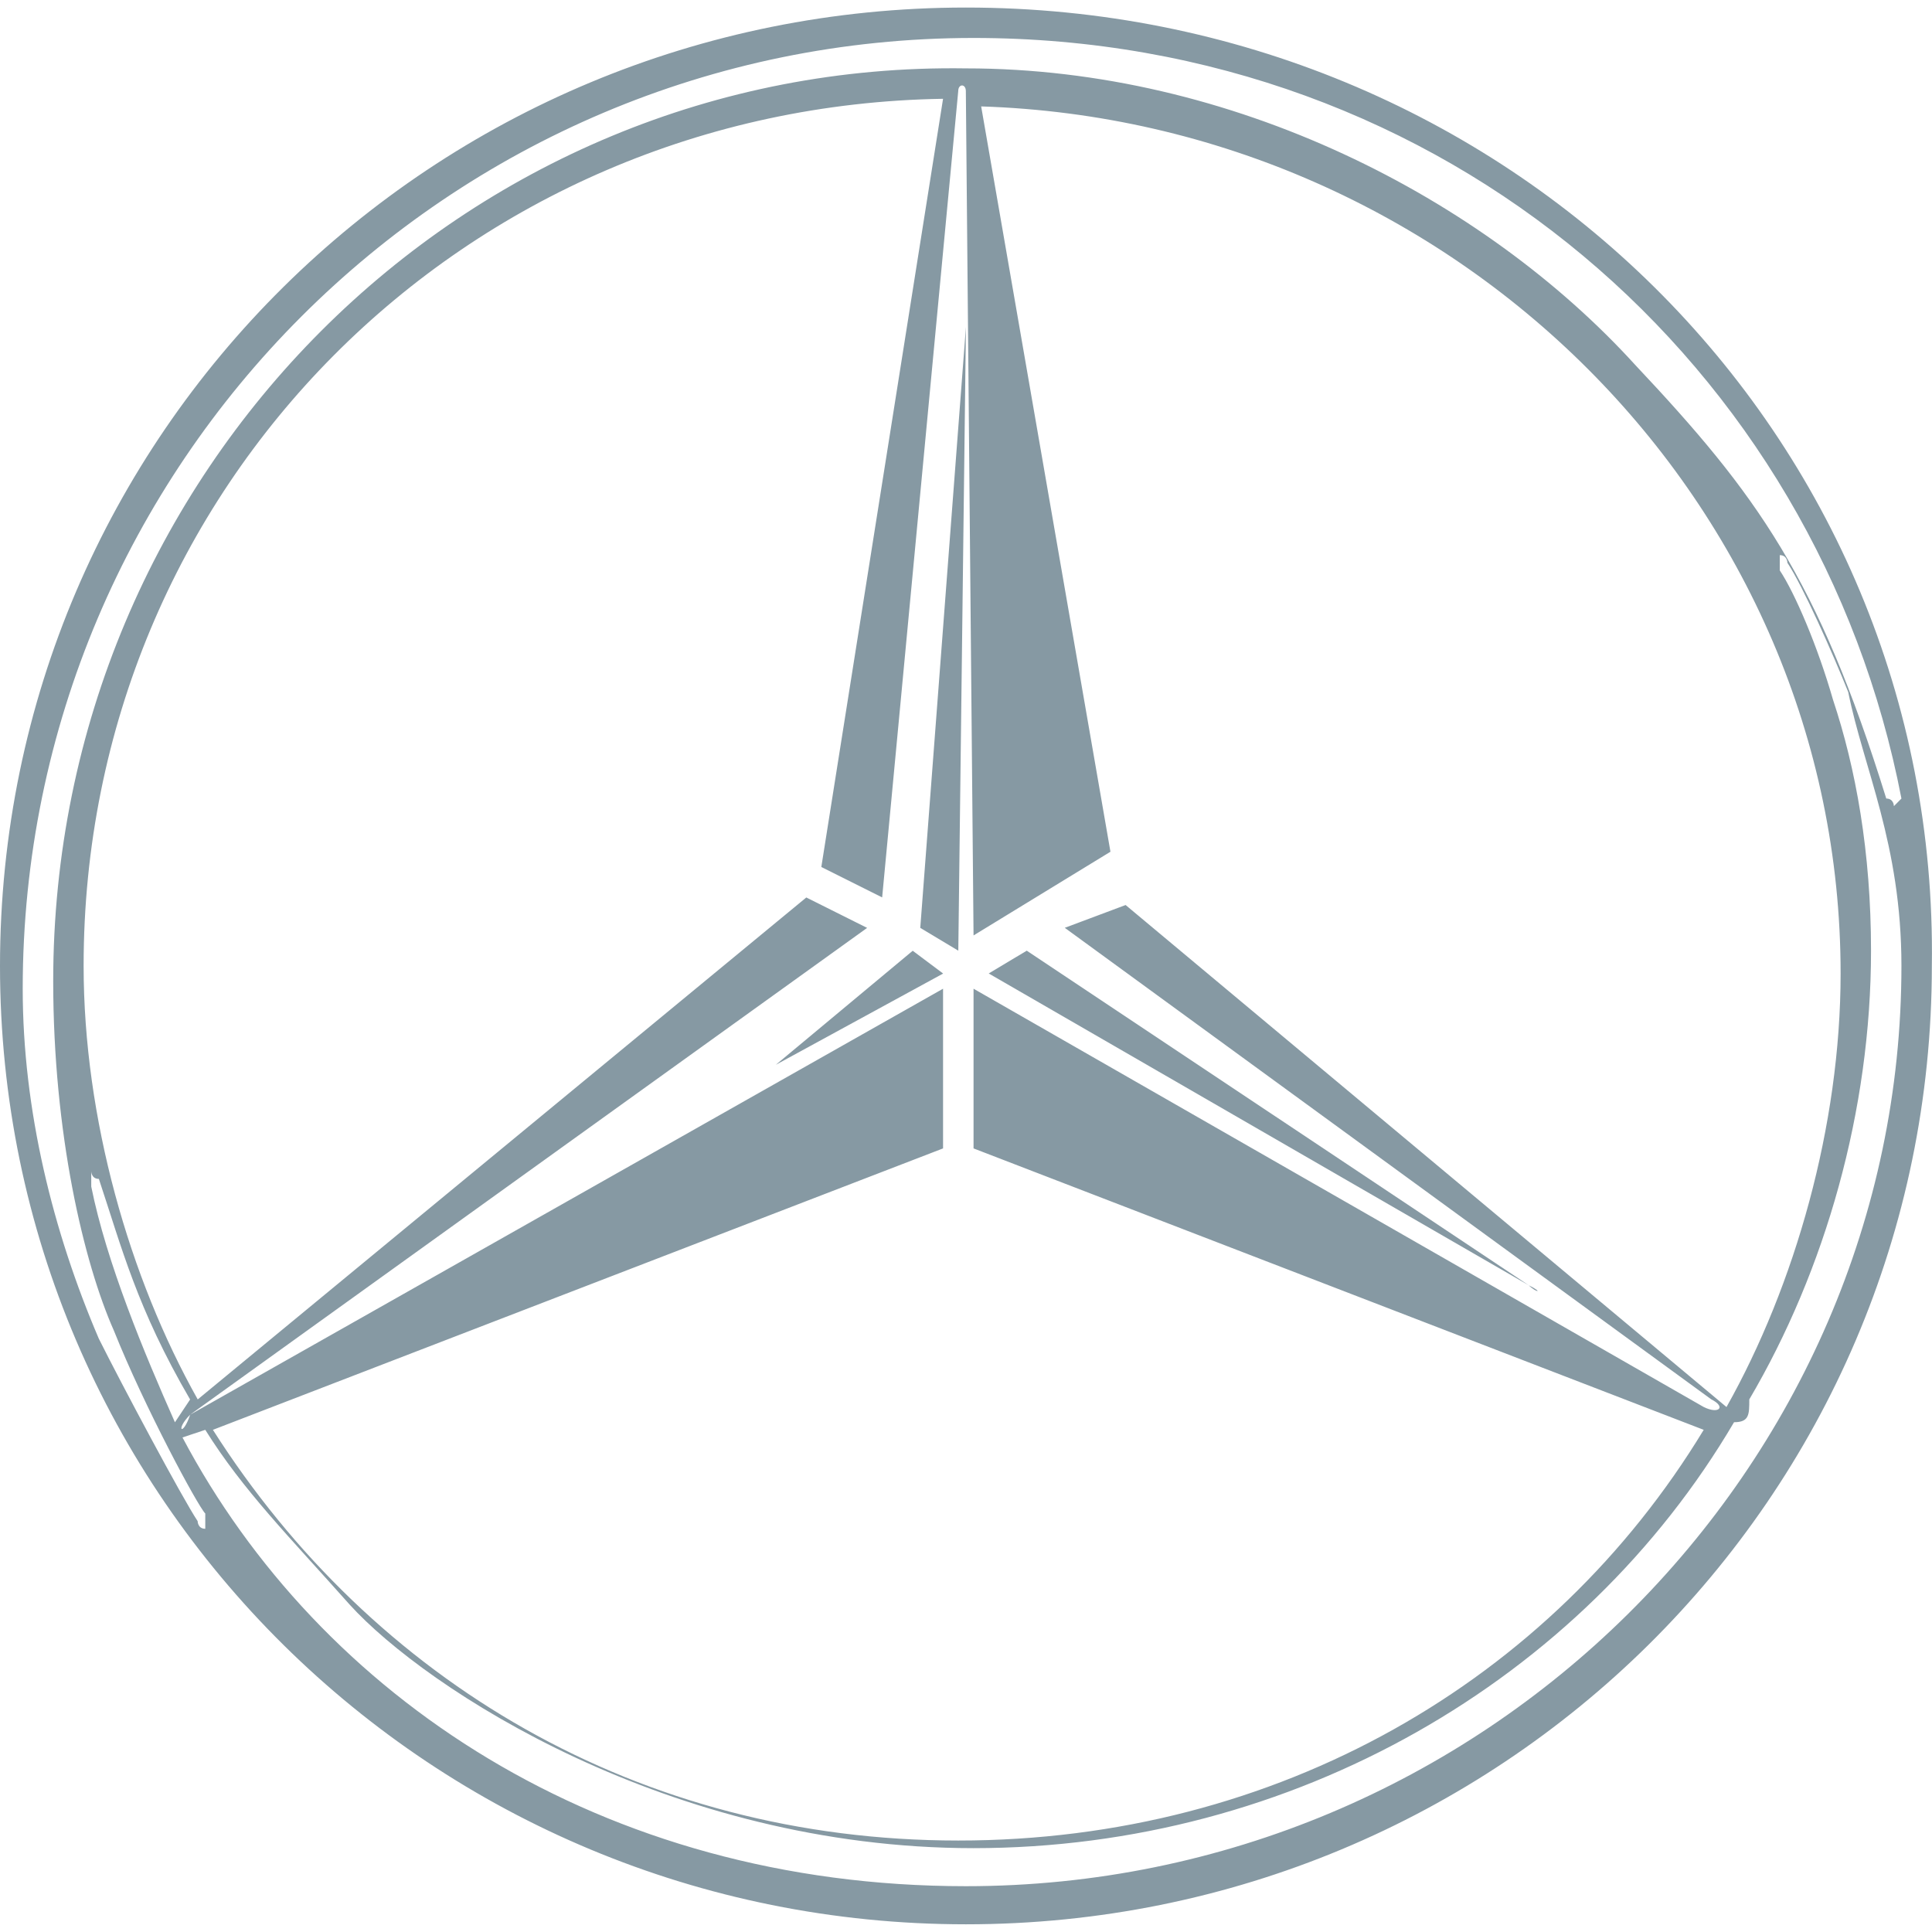 <?xml version="1.0" encoding="utf-8"?>
<!-- Generator: Adobe Illustrator 24.0.0, SVG Export Plug-In . SVG Version: 6.00 Build 0)  -->
<svg version="1.1" id="Layer_1" xmlns="http://www.w3.org/2000/svg" xmlns:xlink="http://www.w3.org/1999/xlink" x="0px" y="0px"
	 viewBox="0 0 256 256" style="enable-background:new 0 0 256 256;" xml:space="preserve">
<style type="text/css">
	.st0{fill:#8699A3;}
</style>
<g>
	<g>
		<path class="st0" d="M127.99,43.33C127.99,42.32,127.99,41.31,127.99,43.33l-6.05,79.62l5.04,3.02L127.99,43.33z"/>
		<path class="st0" d="M102.8,141.09l22.17-12.09l-4.03-3.02L102.8,141.09C101.79,142.1,101.79,142.1,102.8,141.09z"/>
		<path class="st0" d="M127.99,1C57.45,1,0,57.44,0,127.99s57.45,126.99,127.99,126.99s127.99-56.44,127.99-126.99
			C256.99,57.44,199.55,1,127.99,1z M127.99,249.93c-48.38,0-85.66-25.2-103.81-59.46l3.02-1.01c5.04,8.06,11.09,14.11,19.15,23.18
			c10.08,11.09,42.33,32.25,82.64,32.25c42.33,0,80.63-22.17,100.78-56.44c2.02,0,2.02-1.01,2.02-3.02
			c10.08-17.13,16.13-38.3,16.13-59.46c0-13.1-2.02-24.19-5.04-33.26c-2.02-7.05-5.04-14.11-7.05-17.13c0-1.01,0-1.01,0-2.02
			c1.01,0,1.01,1.01,1.01,1.01c2.02,3.02,6.05,12.09,8.06,17.13c2.02,10.08,7.05,20.16,7.05,36.28
			C251.96,194.5,196.53,249.93,127.99,249.93z M25.2,187.45l89.7-64.5l-8.06-4.03L26.2,185.43c-9.07-16.13-15.12-37.29-15.12-57.45
			c0-63.49,50.39-113.88,113.88-114.89l-16.13,101.79l8.06,4.03l10.08-106.83c0-1.01,1.01-1.01,1.01,0L129,123.95l18.14-11.09
			L130.01,14.1c62.49,2.02,113.88,52.41,113.88,114.89c0,20.16-6.05,41.32-15.12,57.45l-79.62-66.52l-8.06,3.02l85.66,62.48
			c2.02,1.01,1.01,2.02-1.01,1.01L129,131.01v21.16l96.75,37.29c-20.16,33.26-56.44,54.42-98.77,54.42s-77.6-21.16-98.77-54.42
			l96.75-37.29v-21.16L25.2,187.45C24.19,190.47,23.18,189.46,25.2,187.45z M23.18,188.46c-4.03-9.07-9.07-21.16-11.09-31.24
			c0-1.01,0-1.01,0-2.02c0,0,0,1.01,1.01,1.01c3.02,9.07,5.04,17.13,12.09,29.23L23.18,188.46z M250.95,106.82c0,0,0-1.01-1.01-1.01
			c-9.07-29.23-17.13-40.31-33.26-57.45C196.53,26.2,163.27,9.06,127.99,9.06C61.48,8.05,7.05,62.48,7.05,130
			c0,20.16,4.03,37.29,8.06,46.36c4.03,10.08,11.09,23.18,12.09,24.19c0,1.01,0,1.01,0,2.02c-1.01,0-1.01-1.01-1.01-1.01
			c-2.02-3.02-10.08-18.14-13.1-24.19c-6.05-14.11-10.08-30.23-10.08-46.36C3.02,61.47,59.46,5.03,129,5.03
			c62.49,0,111.87,43.34,122.95,100.78C251.96,105.81,251.96,105.81,250.95,106.82z"/>
		<path class="st0" d="M202.57,170.31l-66.52-44.34l-5.04,3.02L202.57,170.31C203.58,171.32,204.59,171.32,202.57,170.31z"/>
	</g>
</g>
</svg>
